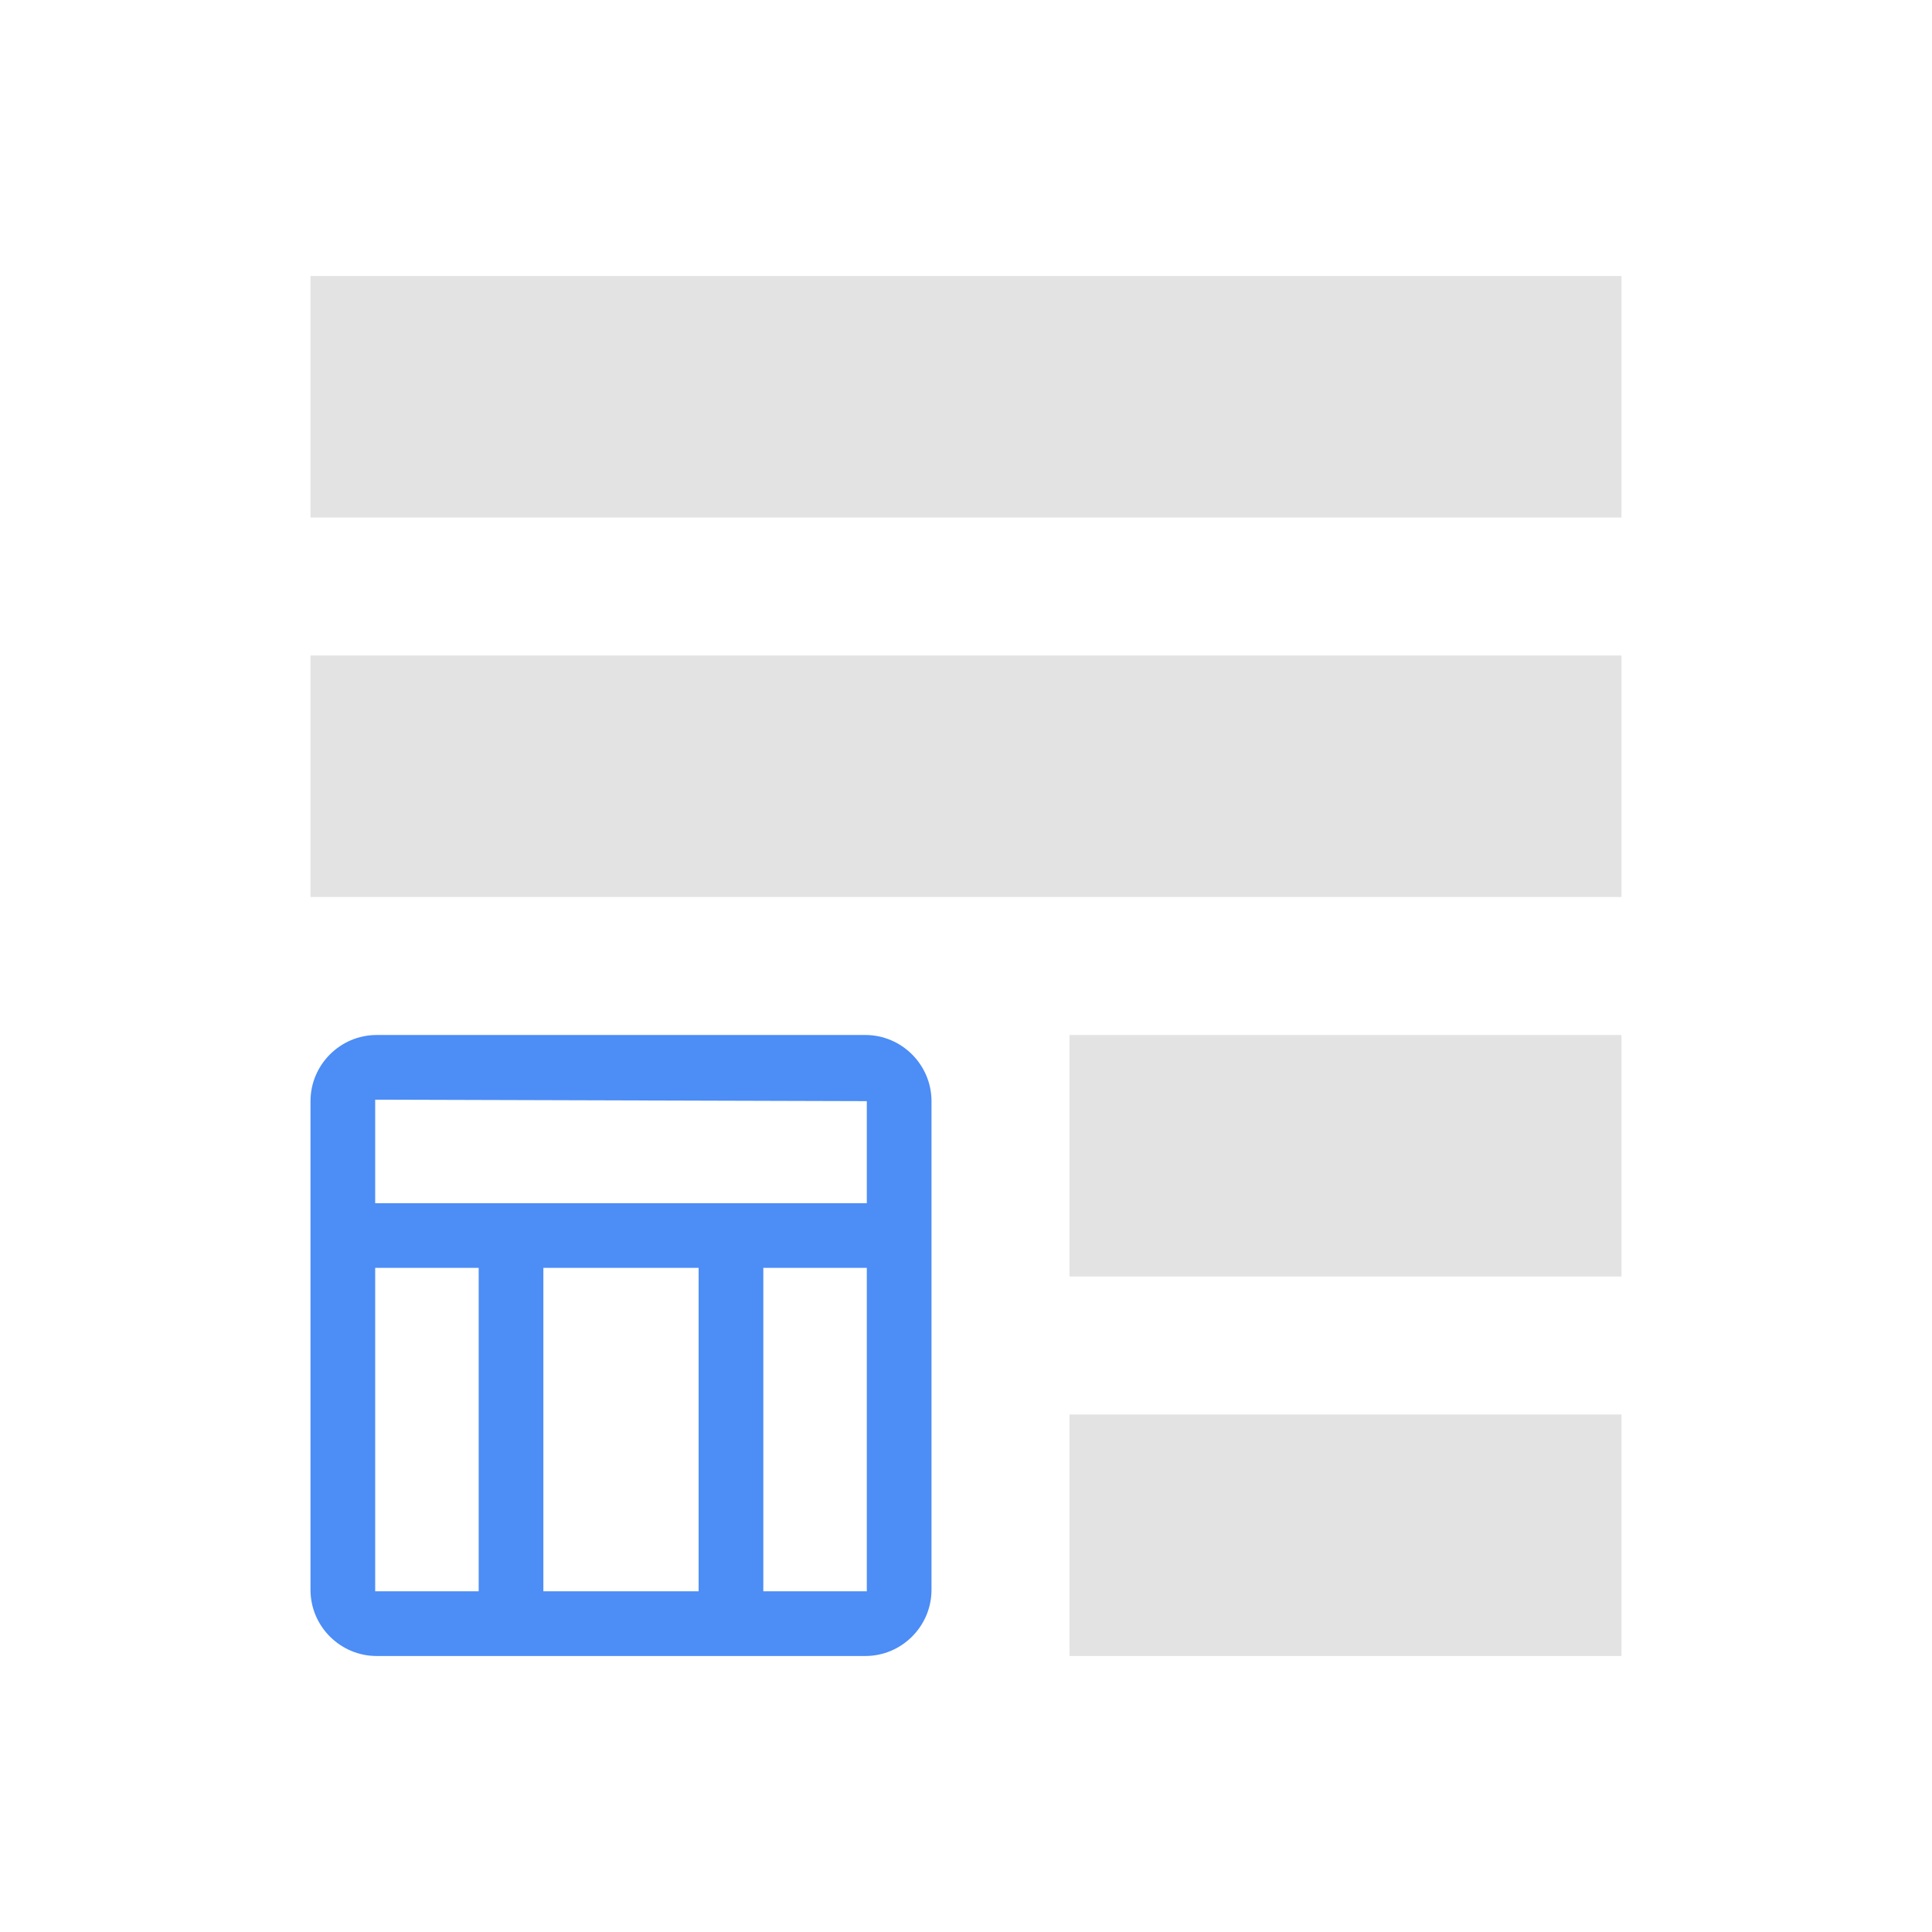 <svg width="56" height="56" viewBox="0 0 56 56" fill="none" xmlns="http://www.w3.org/2000/svg">
<path d="M47 8H9V15H47V8Z" fill="#E3E3E3"/>
<path d="M47 19H9V26H47V19Z" fill="#E3E3E3"/>
<path d="M47 30H31V37H47V30Z" fill="#E3E3E3"/>
<path d="M47 41H31V48H47V41Z" fill="#E3E3E3"/>
<path fill-rule="evenodd" clip-rule="evenodd" d="M25.083 30H10.917C9.863 30 9 30.863 9 31.917V46.083C9 47.138 9.863 48 10.917 48H25.083C26.137 48 27 47.138 27 46.083V39.375V31.917C27 30.863 26.137 30 25.083 30ZM25.125 31.917V34.875H18H10.875V31.875L25.125 31.917ZM15.75 46.125H20.25V36.75H15.75V46.125ZM10.875 36.75H12.75H13.875V46.125H10.875V36.75ZM22.125 36.75V46.125H25.125V36.75H22.125Z" fill="#4C8DF6"/>
</svg>

